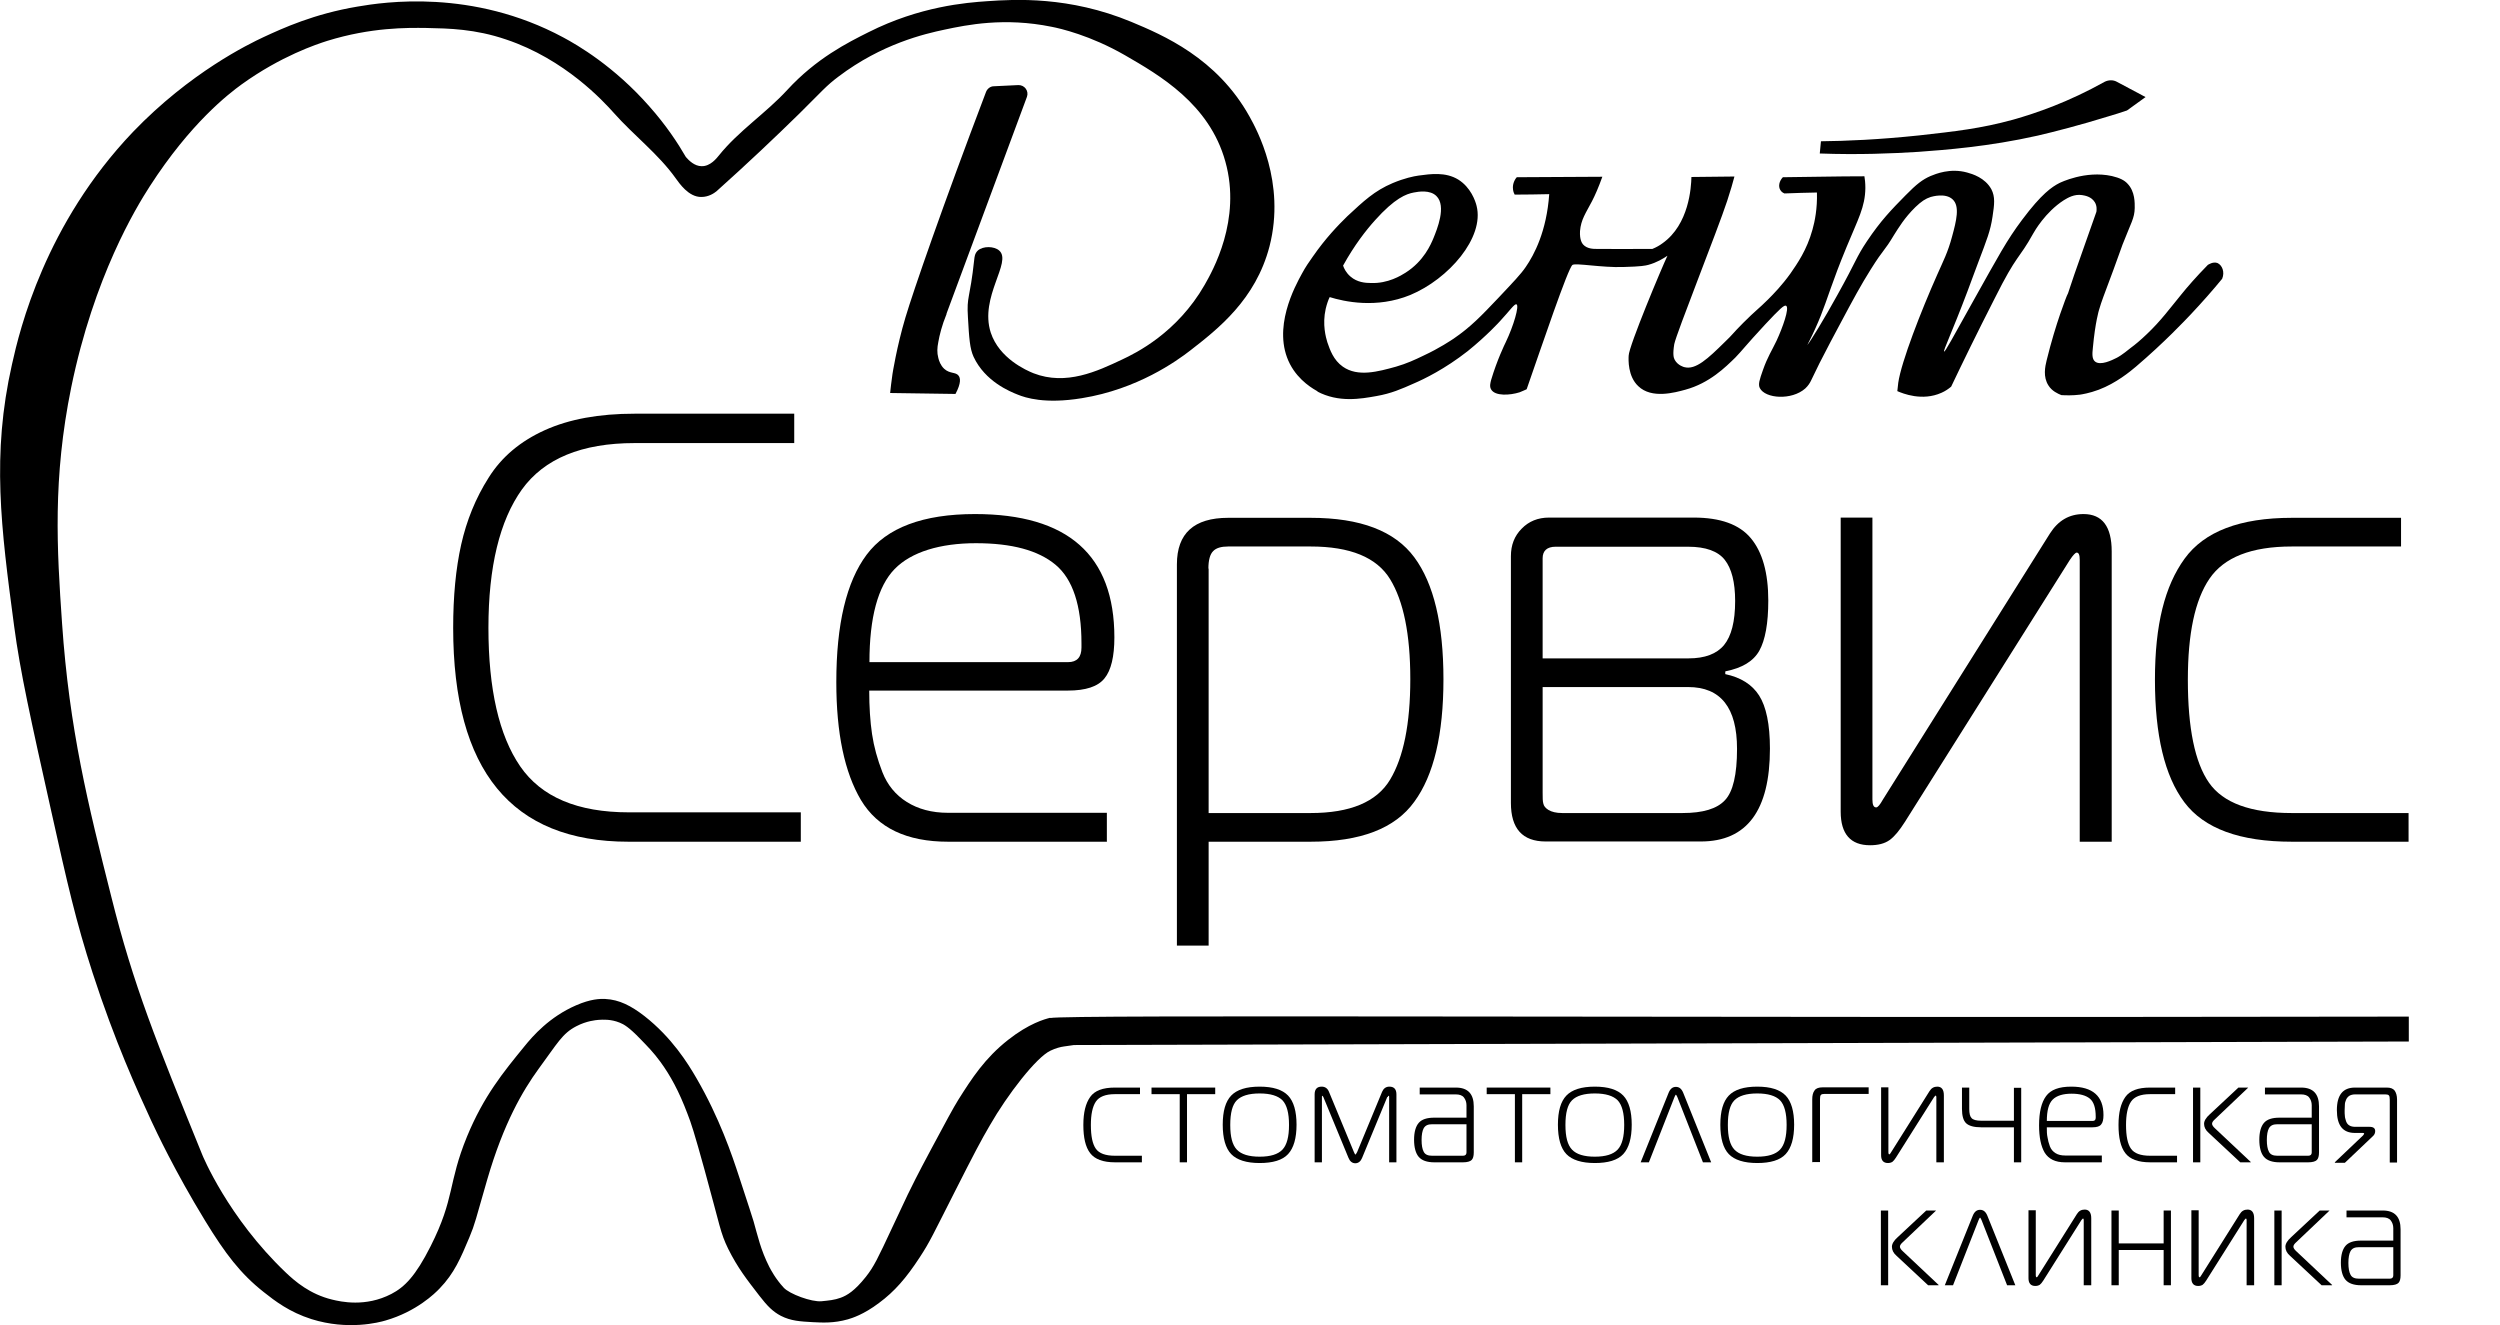 <?xml version="1.0" encoding="UTF-8"?>
<svg xmlns="http://www.w3.org/2000/svg" viewBox="0 0 106.36 56.39">
  <defs>
    <style>
      .cls-1 {
        stroke-width: 0px;
      }
    </style>
  </defs>
  <g id="_клиника" data-name="клиника">
    <g>
      <path class="cls-1" d="m80.33,54.68h-.31v-3.18h.31v3.18Zm2.14,0h-.44l-1.34-1.25c-.14-.12-.2-.25-.2-.39,0-.12.08-.26.25-.41l1.21-1.13h.42l-1.41,1.34c-.09.08-.13.14-.13.2,0,.05.04.12.13.2l1.52,1.43Z"/>
      <path class="cls-1" d="m82.74,54.68l1.19-2.96c.07-.17.17-.25.31-.25s.24.08.31.25l1.19,2.96h-.35l-1.09-2.78c-.03-.06-.05-.1-.06-.1s-.03.03-.06.1l-1.09,2.78h-.35Z"/>
      <path class="cls-1" d="m88.96,54.68h-.31v-2.77s0-.07-.03-.07c-.01,0-.03.02-.07.07l-1.62,2.57c-.05.08-.1.14-.15.18-.05.03-.11.05-.19.05-.19,0-.29-.11-.29-.33v-2.89h.31v2.77c0,.05.01.08.04.08.02,0,.04-.03.07-.08l1.64-2.61c.08-.13.19-.19.33-.19.18,0,.28.12.28.37v2.85Z"/>
      <path class="cls-1" d="m92.36,54.68h-.31v-1.5h-1.91v1.5h-.31v-3.18h.31v1.4h1.91v-1.4h.31v3.18Z"/>
      <path class="cls-1" d="m95.89,54.68h-.31v-2.77s0-.07-.03-.07c-.01,0-.03.02-.07.07l-1.62,2.57c-.05.08-.1.14-.15.18-.05.03-.11.05-.19.05-.19,0-.29-.11-.29-.33v-2.89h.31v2.77c0,.05.01.08.04.08.02,0,.04-.03.07-.08l1.64-2.61c.08-.13.19-.19.33-.19.18,0,.28.12.28.37v2.85Z"/>
      <path class="cls-1" d="m97.07,54.68h-.31v-3.18h.31v3.18Zm2.14,0h-.44l-1.34-1.25c-.14-.12-.2-.25-.2-.39,0-.12.08-.26.25-.41l1.21-1.13h.42l-1.41,1.34c-.09.08-.13.14-.13.2,0,.05.04.12.13.2l1.52,1.43Z"/>
      <path class="cls-1" d="m99.83,51.5h1.54c.51,0,.76.27.76.8v1.96c0,.15-.03.26-.09.32-.06.06-.18.1-.37.1h-1.22c-.31,0-.53-.08-.66-.23-.13-.15-.2-.4-.2-.73s.07-.57.2-.72c.13-.15.35-.22.66-.22h1.37v-.53c0-.13-.04-.24-.11-.33s-.19-.13-.34-.13h-1.54v-.28Zm1.99,1.56h-1.46c-.18,0-.29.05-.36.17-.06.11-.09.28-.09.5s.03.39.09.5c.06.12.18.17.36.17h1.31c.1,0,.15-.05.15-.14v-1.19Z"/>
    </g>
  </g>
  <g id="_стоматологическая" data-name="стоматологическая">
    <g>
      <path class="cls-1" d="m48.59,49.45h-1.15c-.51,0-.86-.13-1.06-.39s-.29-.66-.29-1.2.1-.92.29-1.19c.19-.27.54-.4,1.05-.4h1.07v.28h-1.07c-.4,0-.67.11-.81.32s-.21.54-.21.99c0,.48.07.81.21,1.01.14.2.41.3.81.3h1.15v.28Z"/>
      <path class="cls-1" d="m50.5,49.45h-.31v-2.9h-1.2v-.28h2.71v.28h-1.2v2.9Z"/>
      <path class="cls-1" d="m52.38,46.61c.24-.25.64-.38,1.21-.38s.97.13,1.21.38.36.67.36,1.24-.12.99-.36,1.25-.65.38-1.21.38-.97-.13-1.21-.38-.36-.67-.36-1.25.12-.99.36-1.24Zm.24.2c-.19.19-.28.54-.28,1.05s.09.85.28,1.05c.19.2.51.3.97.3s.78-.1.97-.3c.19-.2.28-.55.28-1.05s-.09-.85-.28-1.05c-.19-.19-.51-.29-.97-.29s-.78.1-.97.29Z"/>
      <path class="cls-1" d="m59.02,46.67l-1.07,2.59c-.06.15-.16.23-.29.23s-.23-.08-.29-.23l-1.07-2.59s-.03-.05-.04-.05c-.02,0-.02.01-.02.04v2.79h-.31v-2.89c0-.22.1-.33.3-.33.14,0,.25.07.31.22l1.06,2.56c.03.07.05.11.07.11.01,0,.03-.04.07-.11l1.06-2.56c.06-.14.16-.22.31-.22.2,0,.3.11.3.33v2.89h-.31v-2.79s0-.04-.02-.04-.03.02-.04.05Z"/>
      <path class="cls-1" d="m60.4,46.27h1.54c.51,0,.76.27.76.8v1.96c0,.15-.03.26-.09.32-.06.06-.18.1-.37.1h-1.22c-.31,0-.53-.08-.66-.23-.13-.15-.2-.4-.2-.73s.07-.57.2-.72c.13-.15.35-.22.66-.22h1.37v-.53c0-.13-.04-.24-.11-.33s-.19-.13-.34-.13h-1.54v-.28Zm1.99,1.56h-1.46c-.18,0-.29.05-.36.17-.06.11-.09.28-.09.5s.03.39.09.5c.06.12.18.17.36.17h1.31c.1,0,.15-.05.15-.14v-1.19Z"/>
      <path class="cls-1" d="m64.76,49.45h-.31v-2.9h-1.2v-.28h2.71v.28h-1.2v2.9Z"/>
      <path class="cls-1" d="m66.64,46.61c.24-.25.64-.38,1.21-.38s.97.13,1.21.38.36.67.36,1.24-.12.99-.36,1.25-.65.38-1.21.38-.97-.13-1.21-.38-.36-.67-.36-1.25.12-.99.36-1.24Zm.24.2c-.19.19-.28.54-.28,1.05s.09.85.28,1.05c.19.2.51.3.97.3s.78-.1.97-.3c.19-.2.28-.55.28-1.05s-.09-.85-.28-1.05c-.19-.19-.51-.29-.97-.29s-.78.1-.97.29Z"/>
      <path class="cls-1" d="m69.8,49.45l1.19-2.96c.07-.17.17-.25.31-.25s.24.08.31.25l1.19,2.96h-.35l-1.09-2.78c-.03-.06-.05-.1-.06-.1s-.03.03-.06.1l-1.09,2.78h-.35Z"/>
      <path class="cls-1" d="m73.55,46.61c.24-.25.64-.38,1.21-.38s.97.13,1.21.38.36.67.36,1.24-.12.99-.36,1.25-.65.38-1.21.38-.97-.13-1.21-.38-.36-.67-.36-1.25.12-.99.36-1.24Zm.24.2c-.19.19-.28.54-.28,1.05s.09.85.28,1.05c.19.2.51.3.97.3s.78-.1.97-.3c.19-.2.28-.55.28-1.05s-.09-.85-.28-1.05c-.19-.19-.51-.29-.97-.29s-.78.1-.97.29Z"/>
      <path class="cls-1" d="m77.1,49.45v-2.68c0-.16.03-.29.1-.38.06-.09.18-.13.34-.13h1.96v.28h-1.88c-.07,0-.12.01-.15.04-.03.03-.04.09-.04.19v2.67h-.31Z"/>
      <path class="cls-1" d="m82.69,49.45h-.31v-2.77s0-.07-.03-.07c-.01,0-.03.02-.07.07l-1.62,2.57c-.05.08-.1.14-.15.18-.05.03-.11.05-.19.05-.19,0-.29-.11-.29-.33v-2.89h.31v2.77c0,.05.01.08.04.08.02,0,.04-.03.07-.08l1.64-2.61c.08-.13.19-.19.33-.19.18,0,.28.12.28.37v2.85Z"/>
      <path class="cls-1" d="m85.99,49.45h-.31v-1.49h-1.4c-.3,0-.51-.06-.63-.17s-.18-.32-.18-.61v-.91h.31v.91c0,.19.03.32.1.39.06.07.2.11.4.11h1.4v-1.4h.31v3.18Z"/>
      <path class="cls-1" d="m89.41,49.45h-1.56c-.41,0-.69-.14-.86-.41-.16-.27-.24-.66-.24-1.16,0-.57.1-.98.3-1.25.2-.27.55-.4,1.07-.4.91,0,1.37.4,1.37,1.21,0,.19-.03.32-.1.4-.06.08-.18.12-.36.12h-1.95c0,.16,0,.3.03.43.02.12.05.25.1.38s.13.22.24.29c.11.07.25.1.41.1h1.56v.28Zm-2.33-1.76h1.95c.09,0,.13-.05.13-.14v-.04c0-.37-.08-.63-.25-.77-.17-.14-.43-.21-.78-.21s-.63.08-.8.25-.25.47-.25.92Z"/>
      <path class="cls-1" d="m92.63,49.45h-1.15c-.51,0-.86-.13-1.06-.39s-.29-.66-.29-1.2.1-.92.29-1.19c.19-.27.54-.4,1.05-.4h1.07v.28h-1.07c-.4,0-.67.11-.81.32s-.21.54-.21.99c0,.48.07.81.21,1.01s.41.3.81.3h1.15v.28Z"/>
      <path class="cls-1" d="m93.61,49.45h-.31v-3.18h.31v3.18Zm2.14,0h-.44l-1.34-1.25c-.14-.12-.2-.25-.2-.39,0-.12.08-.26.25-.41l1.21-1.13h.42l-1.41,1.34c-.09.08-.13.14-.13.2,0,.05.04.12.13.2l1.52,1.43Z"/>
      <path class="cls-1" d="m96.36,46.27h1.54c.51,0,.76.27.76.8v1.96c0,.15-.03.26-.09.32-.06.06-.18.1-.37.1h-1.22c-.31,0-.53-.08-.66-.23-.13-.15-.2-.4-.2-.73s.07-.57.2-.72c.13-.15.35-.22.66-.22h1.37v-.53c0-.13-.04-.24-.11-.33s-.19-.13-.34-.13h-1.54v-.28Zm1.99,1.56h-1.46c-.18,0-.29.05-.36.17-.06.11-.09.28-.09.5s.03.39.09.5c.06.12.18.17.36.17h1.31c.1,0,.15-.05.15-.14v-1.19Z"/>
      <path class="cls-1" d="m99.33,49.45l1.2-1.14s.05-.06.05-.08c0-.02-.02-.03-.05-.03h-.34c-.52,0-.77-.32-.77-.97s.26-.96.77-.96h1.35c.16,0,.27.04.34.13.06.09.1.21.1.38v2.68h-.31v-2.67c0-.1-.01-.16-.04-.19-.03-.03-.08-.04-.15-.04h-1.28c-.1,0-.18.02-.25.06-.06.04-.11.1-.14.17-.03.07-.05.14-.05.21s-.01.15-.01.24,0,.17.01.24c0,.07.03.14.05.22.03.08.07.14.14.18.06.04.15.06.25.06h.61c.16,0,.24.06.24.18,0,.08-.03.15-.08.2l-1.21,1.15h-.42Z"/>
    </g>
  </g>
  <g id="_Сервис" data-name="Сервис">
    <g>
      <path class="cls-1" d="m34.07,35.81h-7.33c-4.98,0-7.46-3.03-7.46-9.1,0-1.33.11-2.51.34-3.54.23-1.02.61-1.97,1.17-2.85.55-.88,1.35-1.55,2.39-2.02,1.04-.47,2.31-.7,3.82-.7h6.79v1.25h-6.79c-2.25,0-3.85.66-4.8,1.98-.94,1.32-1.42,3.28-1.42,5.88s.45,4.58,1.35,5.89c.9,1.31,2.44,1.96,4.63,1.96h7.31v1.25Z"/>
      <path class="cls-1" d="m47.1,35.81h-6.76c-1.77,0-3-.59-3.71-1.77-.7-1.18-1.05-2.85-1.05-5.02,0-2.46.43-4.27,1.29-5.42.86-1.15,2.4-1.73,4.61-1.73,3.95,0,5.93,1.75,5.93,5.25,0,.81-.14,1.4-.42,1.74-.28.35-.8.52-1.56.52h-8.45c0,.69.04,1.31.12,1.85.08.54.23,1.08.44,1.62s.56.97,1.04,1.27c.48.3,1.06.46,1.75.46h6.76v1.22Zm-10.11-7.64h8.45c.38,0,.57-.21.57-.62v-.18c0-1.61-.37-2.73-1.1-3.34-.74-.62-1.87-.92-3.39-.92s-2.75.37-3.46,1.1-1.07,2.06-1.07,3.96Z"/>
      <path class="cls-1" d="m51.42,35.81v4.42h-1.35v-16.22c0-1.32.73-1.98,2.18-1.98h3.51c2.12,0,3.58.56,4.41,1.68s1.24,2.85,1.24,5.19-.41,4.08-1.24,5.21c-.82,1.14-2.29,1.7-4.41,1.7h-4.34Zm0-11.62v10.4h4.34c1.68,0,2.81-.47,3.38-1.42.57-.95.86-2.37.86-4.28s-.29-3.32-.86-4.25c-.57-.93-1.7-1.39-3.38-1.39h-3.51c-.29,0-.51.06-.64.2-.13.13-.2.38-.2.74Z"/>
      <path class="cls-1" d="m73.4,28.58v.1c.66.14,1.14.44,1.44.91.3.47.46,1.22.46,2.26,0,2.63-.98,3.95-2.94,3.95h-6.6c-.99,0-1.48-.55-1.48-1.64v-10.5c0-.47.15-.86.46-1.17.3-.31.69-.47,1.16-.47h6.16c1.13,0,1.94.29,2.43.88.49.59.74,1.47.74,2.65,0,.97-.13,1.68-.38,2.13s-.73.74-1.44.88Zm-7.77-.57h6.21c.69,0,1.2-.19,1.51-.57.31-.38.47-1,.47-1.87,0-.8-.15-1.38-.44-1.75-.29-.37-.81-.56-1.56-.56h-5.64c-.36,0-.55.17-.55.49v4.26Zm0,1.22v4.5c0,.21,0,.36.03.46.02.1.09.19.22.27s.33.13.58.13h5.12c.87,0,1.47-.18,1.81-.55.34-.36.51-1.09.51-2.18,0-1.75-.69-2.63-2.08-2.63h-6.19Z"/>
      <path class="cls-1" d="m89.83,35.81h-1.35v-11.99c0-.21-.04-.31-.13-.31-.05,0-.15.1-.29.31l-7.02,11.15c-.23.36-.44.62-.65.77-.21.15-.49.22-.83.22-.83,0-1.25-.48-1.25-1.43v-12.51h1.35v11.99c0,.23.05.34.16.34.07,0,.16-.11.29-.34l7.1-11.31c.35-.55.82-.83,1.43-.83.8,0,1.2.53,1.2,1.59v12.35Z"/>
      <path class="cls-1" d="m102.48,35.81h-4.97c-2.22,0-3.74-.56-4.58-1.68s-1.25-2.86-1.25-5.21.42-3.99,1.26-5.15c.84-1.16,2.36-1.74,4.56-1.74h4.65v1.22h-4.65c-1.72,0-2.88.46-3.5,1.37-.62.91-.92,2.34-.92,4.3,0,2.06.3,3.52.9,4.38.6.86,1.77,1.29,3.52,1.29h4.97v1.22Z"/>
    </g>
  </g>
  <g id="_Слой_6" data-name="Слой 6">
    <g>
      <path class="cls-1" d="m40.27,13.34l3.42-9.22c.09-.25-.1-.51-.37-.5-.35.02-.7.03-1.04.05-.15,0-.28.11-.33.24-1.85,4.87-3.1,8.49-3.43,9.6-.37,1.24-.55,2.4-.55,2.4-.05.34-.08.62-.1.81.93.01,1.85.03,2.78.04.25-.47.21-.68.13-.78-.12-.16-.37-.07-.61-.29-.16-.15-.22-.34-.25-.46-.06-.23-.05-.43,0-.68.05-.29.15-.7.35-1.19Z"/>
      <path class="cls-1" d="m44.68,43.3c-.24.06-.9.24-1.79.94-.99.78-1.54,1.63-2.12,2.55-.2.32-.52.91-1.15,2.09-.59,1.1-.87,1.67-1,1.94-.11.23-.1.21-.64,1.36-.64,1.37-.8,1.71-1.15,2.15-.47.59-.79.78-1.06.88-.27.1-.52.12-.82.15-.42.04-1.37-.31-1.61-.58-.35-.38-.54-.75-.61-.88-.37-.73-.49-1.31-.67-1.94-.03-.1-.22-.7-.61-1.88-.31-.95-.84-2.52-1.82-4.21-.37-.64-1.05-1.73-2.21-2.64-.57-.44-1.07-.7-1.67-.73-.23-.01-.62,0-1.24.27-1.13.49-1.84,1.3-2.21,1.76-.89,1.09-1.72,2.1-2.43,3.82-.82,2-.51,2.61-1.55,4.67-.64,1.27-1.11,1.74-1.67,2.03-1.1.57-2.15.33-2.52.24-.95-.23-1.58-.78-1.97-1.15-2.47-2.35-3.55-5-3.55-5-1.95-4.8-2.93-7.2-3.88-11.01-.98-3.89-1.78-7.1-2.09-11.61-.22-3.17-.4-6.16.39-10.04.97-4.72,2.76-7.65,3.34-8.55,1.74-2.7,3.36-3.94,3.91-4.34,1.68-1.21,3.2-1.71,3.64-1.85,1.87-.58,3.4-.56,4.21-.55.97.02,2.08.04,3.4.49,2.51.84,4.15,2.64,4.58,3.12.85.96,1.9,1.75,2.64,2.79.14.19.54.8,1.09.79.31,0,.54-.16.64-.24,1.34-1.2,2.51-2.31,3.52-3.3.99-.98,1.15-1.19,1.67-1.58,1.85-1.4,3.67-1.82,4.52-2,.94-.2,2.54-.53,4.55-.12.36.07,1.64.36,3.12,1.21,1.47.85,3.59,2.07,4.27,4.52.7,2.49-.55,4.67-.88,5.25-1.17,2.04-2.92,2.9-3.52,3.18-1.04.49-2.37,1.12-3.76.58-.3-.12-1.46-.63-1.82-1.73-.49-1.52.92-3,.36-3.49-.21-.19-.69-.2-.91,0-.13.12-.14.28-.15.36-.19,1.77-.33,1.54-.27,2.49.05.88.08,1.32.24,1.67.49,1.05,1.55,1.48,1.88,1.61.32.13,1.15.41,2.73.15,2.36-.38,4.03-1.58,4.61-2.03,1.17-.91,2.78-2.16,3.37-4.43.7-2.72-.55-4.98-.85-5.52-1.39-2.5-3.69-3.47-5.03-4.03C45.48-.17,43.16-.03,42.01.05c-.9.06-2.88.22-5.06,1.32-.88.44-2.22,1.11-3.46,2.46-.91.99-2.07,1.74-2.91,2.79-.09.11-.36.46-.73.45-.3,0-.54-.24-.67-.39-.34-.59-.84-1.35-1.55-2.15-1.5-1.71-3.07-2.62-3.67-2.94C20.09-.49,16.32.09,15.21.28c-1.85.31-3.18.92-4,1.3-.62.29-3.12,1.5-5.55,4.03C1.92,9.53.84,14.01.51,15.5c-.87,3.85-.47,6.93.09,11.13.26,1.96.7,3.93,1.58,7.88.69,3.1,1.05,4.69,1.76,6.88.95,2.93,1.9,5,2.49,6.28.2.43,1.01,2.16,2.3,4.27.85,1.39,1.5,2.25,2.49,3.03.48.38,1.09.85,2.03,1.15,1.56.49,2.88.14,3.15.06,1.32-.38,2.11-1.16,2.3-1.36.63-.65.9-1.3,1.27-2.18.24-.57.26-.73.76-2.46.7-2.41,1.52-3.79,2.18-4.7.81-1.1,1.01-1.51,1.61-1.82.44-.23.83-.26.94-.27.17-.01.52-.04.91.12.17.07.38.18.88.7.31.32.55.56.85.97.42.58.78,1.23,1.15,2.21.15.38.28.77.73,2.4.67,2.43.66,2.64,1,3.34.41.82.79,1.3,1.33,2,.34.44.57.67.91.85.43.22.83.24,1.36.27.41.02.89.05,1.49-.12.17-.05.67-.2,1.33-.7.65-.48,1.15-1.05,1.73-1.94.44-.67.57-.98,1.49-2.79.81-1.6,1.12-2.19,1.49-2.82.75-1.31,1.98-2.9,2.58-3.18.23-.11.43-.16.58-.18.14-.02.28-.04.42-.06,18.93-.05,37.86-.1,56.79-.15v-1.06c-32.65.06-57.14-.09-57.79.06Z"/>
      <path class="cls-1" d="m81.62,6.46c1.1-.08,2.99-.22,5.07-.69.69-.16,1.82-.45,3.01-.82.27-.08.53-.16.79-.25.26-.19.53-.38.79-.57l-1.22-.65c-.16-.09-.36-.08-.52,0-1.54.86-2.9,1.33-3.89,1.61-1.38.38-2.48.5-4,.67-1.7.18-3.13.24-4.18.25-.02.17-.03.35-.05.52,1.66.06,3.09,0,4.2-.07Z"/>
      <path class="cls-1" d="m56.03,16.65c.92.49,1.86.32,2.53.2.63-.11,1.06-.3,1.6-.54.42-.18,1.31-.61,2.28-1.37.82-.66,1.37-1.27,1.37-1.27.42-.45.63-.77.71-.72.12.06-.12.9-.46,1.61-.04.08-.37.76-.62,1.6-.03.12-.08.28,0,.41.17.29.8.25,1.21.12.13-.05.23-.1.3-.13.65-1.86,1.76-5.16,1.95-5.29.14-.09,1.25.12,2.15.09.79-.02.95-.06,1.07-.09.37-.1.64-.27.82-.39-.23.48-1.64,3.84-1.65,4.25-.01.17-.04.88.41,1.3.57.55,1.56.27,2,.15,1.03-.28,1.71-.96,2.13-1.37.31-.32.39-.46,1.28-1.42.62-.66.8-.83.88-.78.15.09-.15.93-.41,1.49-.2.42-.38.68-.58,1.25-.14.4-.21.6-.13.76.23.45,1.35.53,1.93.02.13-.12.2-.24.24-.32.12-.25.25-.51.37-.76.34-.66.63-1.22.86-1.64.59-1.11.9-1.68,1.32-2.35.59-.94.54-.71,1-1.48.18-.28.43-.71.9-1.17.25-.24.43-.36.65-.43.07-.02.63-.18.93.1.32.29.16.92-.02,1.58-.18.68-.38,1.05-.63,1.62-.69,1.55-1.53,3.71-1.66,4.6-.02.15-.03.28-.04.36.23.1,1.06.44,1.88.07.16-.07.29-.16.41-.26.48-1.01,1.1-2.28,1.85-3.75.97-1.94,1-1.61,1.65-2.78.04-.07.5-.89,1.29-1.4.18-.11.45-.27.78-.22.12.02.39.06.54.3.1.16.08.34.07.41-.11.32-.28.79-.48,1.36-.84,2.36-.66,1.98-.78,2.22,0,0-.47,1.15-.86,2.75-.06.25-.16.69.08,1.06.15.24.4.35.55.41.2.01.47.02.79-.02.07-.01.4-.06.8-.21.74-.28,1.33-.77,1.58-.98,1.22-1.04,2.1-1.98,2.32-2.21.49-.52.94-1.03,1.35-1.53.12-.29,0-.58-.2-.67-.19-.07-.39.07-.41.08-.5.51-.88.95-1.13,1.26-.5.61-.87,1.12-1.46,1.68-.27.26-.51.46-.69.59-.38.31-.53.39-.61.43-.18.09-.68.34-.91.15-.13-.11-.12-.32-.09-.59.1-1.09.26-1.6.26-1.6.13-.44.17-.51.61-1.7.36-.98.27-.76.39-1.08.37-.95.51-1.12.52-1.56,0-.21.02-.7-.31-1.04-.13-.14-.32-.24-.66-.32-1.13-.25-2.2.28-2.24.3-.31.16-.75.45-1.58,1.56-.66.88-1,1.53-2.06,3.42-.93,1.67-1.21,2.19-1.26,2.19-.05-.03.34-.83,1-2.58.26-.69.14-.39.45-1.21.37-.98.52-1.34.61-1.95.08-.53.12-.84-.05-1.17-.27-.49-.81-.65-1.03-.71-.72-.2-1.34.06-1.56.15-.34.15-.59.34-1.06.82-.6.61-1.05,1.07-1.64,1.95-.48.72-.42.78-1.26,2.29-.55,1-1.15,1.98-1.28,2.13.03-.07.16-.3.33-.68.39-.86.47-1.23.95-2.51.1-.26.22-.57.39-.98.49-1.19.79-1.7.8-2.51,0-.21-.02-.39-.04-.5-1.15,0-2.32.03-3.47.04-.16.17-.2.39-.11.54.05.09.13.13.18.15.46-.02.92-.03,1.38-.04.02.68-.09,1.23-.19,1.58-.24.87-.65,1.45-.94,1.87-.36.5-.71.86-.95,1.1-.39.39-.53.47-1.05.99-.48.48-.43.48-.8.83-.7.69-1.23,1.19-1.71,1.06-.01,0-.28-.07-.41-.31-.05-.09-.09-.24-.02-.67.09-.46,1.84-4.84,2.25-6.09.14-.43.25-.8.31-1.04-.6.01-1.21.01-1.83.02-.01.44-.1,2.02-1.23,2.82-.12.09-.26.17-.43.24-.99.01-1.81,0-2.37,0-.14,0-.41,0-.58-.19-.04-.05-.15-.19-.13-.57.04-.49.25-.77.51-1.27.12-.23.28-.59.44-1.04-1.21.01-2.43.01-3.64.02-.04.04-.2.25-.16.52.01.09.04.17.07.22.49,0,.98-.01,1.47-.02-.11,1.58-.64,2.58-1,3.1-.21.31-.53.64-1.16,1.31-.74.78-1.18,1.24-1.91,1.74-.11.07-.59.4-1.28.72-.37.18-.72.34-1.17.47-.76.21-1.62.45-2.26,0-.4-.28-.55-.72-.66-1.04-.06-.2-.22-.75-.07-1.42.05-.21.11-.38.17-.5.61.19,1.99.5,3.43-.09,1.63-.68,3.16-2.44,2.82-3.79-.05-.21-.25-.79-.78-1.12-.54-.33-1.17-.24-1.69-.17-.21.03-.6.11-1.1.32-.78.33-1.24.77-1.93,1.41-.39.38-.93.94-1.47,1.72-.15.21-.31.44-.46.72-.29.53-1.29,2.34-.51,3.85.38.73,1.02,1.07,1.19,1.17Zm2.46-7.27c.86-.96,1.34-1.13,1.66-1.19.2-.04.69-.12.96.15.44.43.02,1.43-.12,1.78-.12.29-.42.99-1.19,1.48-.19.12-.75.47-1.48.44-.24,0-.58-.03-.86-.27-.19-.16-.28-.35-.32-.47.48-.87.98-1.51,1.36-1.93Z"/>
    </g>
  </g>
</svg>